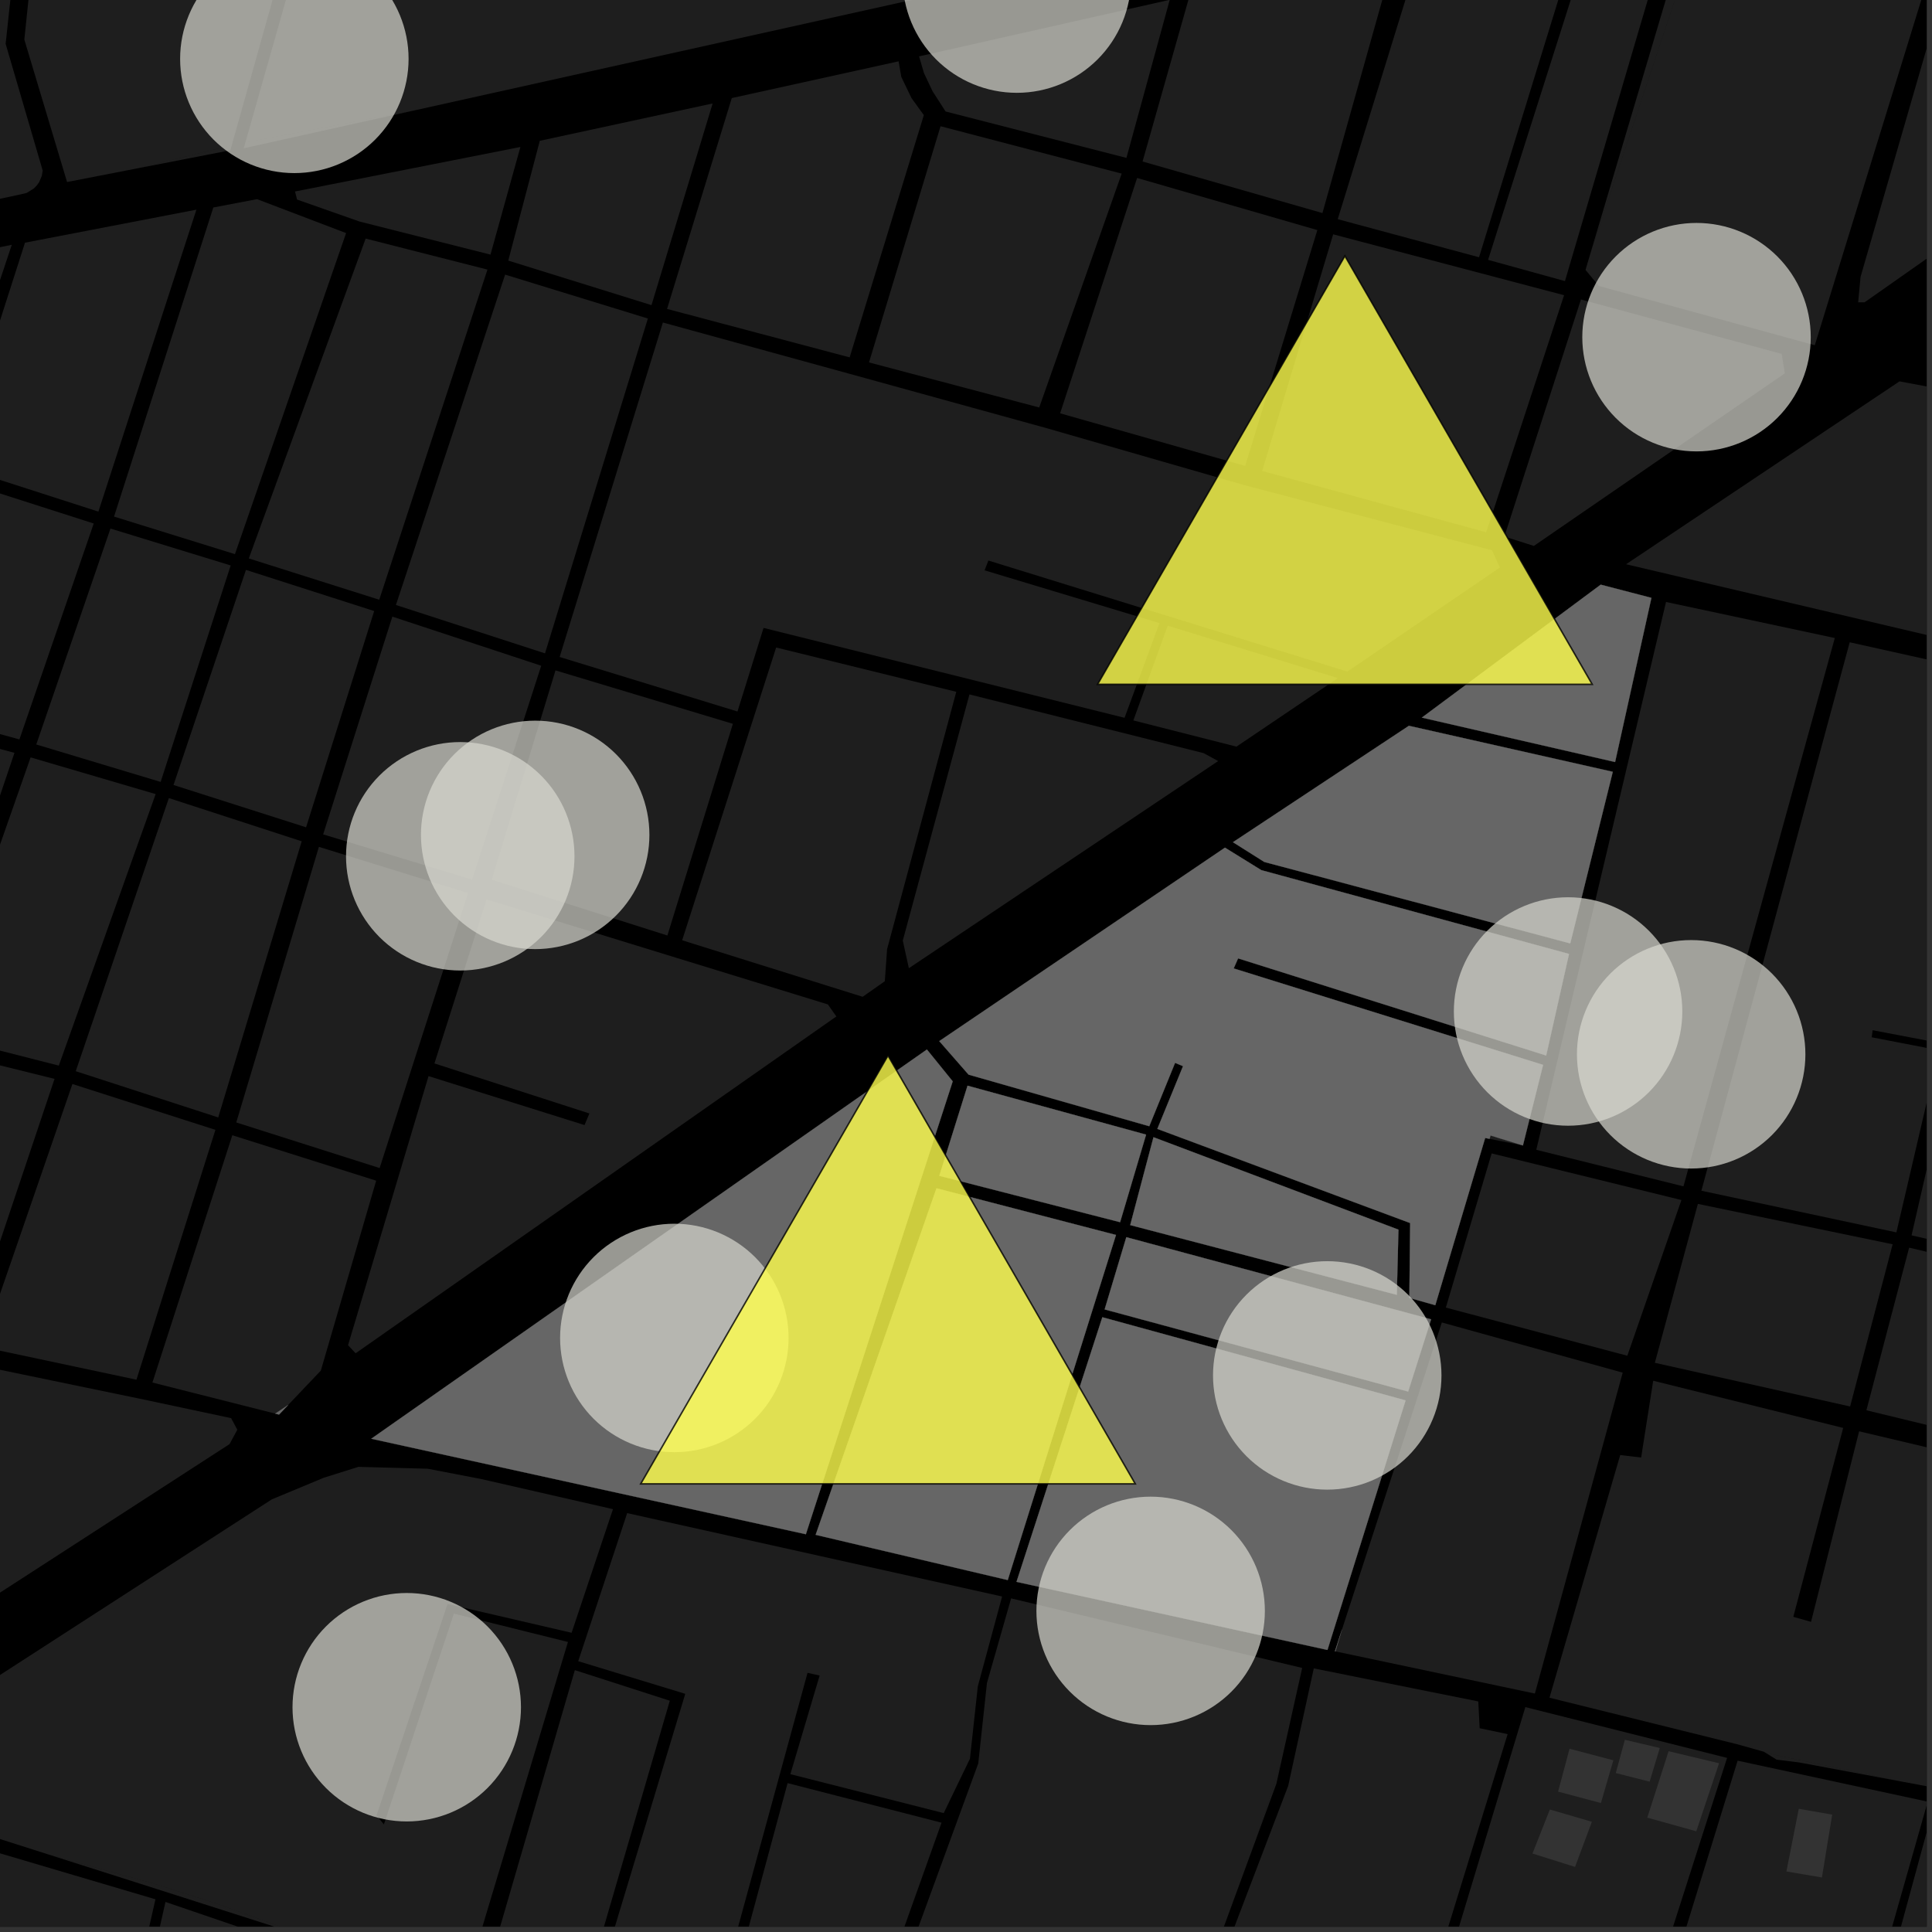 <?xml version="1.0" encoding="UTF-8"?>
<svg xmlns="http://www.w3.org/2000/svg" xmlns:xlink="http://www.w3.org/1999/xlink" width="361pt" height="361pt" viewBox="0 0 361 361" version="1.1">
<rect x="0" y="0" width="361" height="361" fill="#333333" stroke="none"/>
<defs>
<clipPath id="clip1">
  <path d="M 255 318 L 323 318 L 323 360 L 255 360 Z M 255 318 "/>
</clipPath>
<clipPath id="clip2">
  <path d="M 218 311 L 282 311 L 282 360 L 218 360 Z M 218 311 "/>
</clipPath>
<clipPath id="clip3">
  <path d="M 293 328 L 360 328 L 360 360 L 293 360 Z M 293 328 "/>
</clipPath>
<clipPath id="clip4">
  <path d="M 348 336 L 360 336 L 360 360 L 348 360 Z M 348 336 "/>
</clipPath>
<clipPath id="clip5">
  <path d="M 0 339 L 30 339 L 30 360 L 0 360 Z M 0 339 "/>
</clipPath>
<clipPath id="clip6">
  <path d="M 20 355 L 59 355 L 59 360 L 20 360 Z M 20 355 "/>
</clipPath>
<clipPath id="clip7">
  <path d="M 8 346 L 61 346 L 61 360 L 8 360 Z M 8 346 "/>
</clipPath>
<clipPath id="clip8">
  <path d="M 161 298 L 244 298 L 244 360 L 161 360 Z M 161 298 "/>
</clipPath>
<clipPath id="clip9">
  <path d="M 0 274 L 115 274 L 115 360 L 0 360 Z M 0 274 "/>
</clipPath>
<clipPath id="clip10">
  <path d="M 89 282 L 188 282 L 188 360 L 89 360 Z M 89 282 "/>
</clipPath>
<clipPath id="clip11">
  <path d="M 359 42 L 360 42 L 360 74 L 359 74 Z M 359 42 "/>
</clipPath>
<clipPath id="clip12">
  <path d="M 303 71 L 360 71 L 360 124 L 303 124 Z M 303 71 "/>
</clipPath>
<clipPath id="clip13">
  <path d="M 348 233 L 360 233 L 360 275 L 348 275 Z M 348 233 "/>
</clipPath>
<clipPath id="clip14">
  <path d="M 357 196 L 360 196 L 360 241 L 357 241 Z M 357 196 "/>
</clipPath>
<clipPath id="clip15">
  <path d="M 289 257 L 360 257 L 360 347 L 289 347 Z M 289 257 "/>
</clipPath>
<clipPath id="clip16">
  <path d="M 347 0 L 360 0 L 360 57 L 347 57 Z M 347 0 "/>
</clipPath>
<clipPath id="clip17">
  <path d="M 296 0 L 360 0 L 360 65 L 296 65 Z M 296 0 "/>
</clipPath>
<clipPath id="clip18">
  <path d="M 317 120 L 360 120 L 360 231 L 317 231 Z M 317 120 "/>
</clipPath>
</defs>
<g id="surface462">
<path style="fill-rule:nonzero;fill:rgb(0%,0%,0%);fill-opacity:1;stroke-width:0.03;stroke-linecap:square;stroke-linejoin:miter;stroke:rgb(0%,0%,0%);stroke-opacity:1;stroke-miterlimit:10;" d="M 0 178 L 360 178 L 360 -182 L 0 -182 Z M 0 178 " transform="matrix(1,0,0,1,0,182)"/>
<g clip-path="url(#clip1)" clip-rule="nonzero">
<path style=" stroke:none;fill-rule:nonzero;fill:rgb(39.999%,39.999%,39.999%);fill-opacity:0.3;" d="M 285.016 318.977 L 322.711 328.469 L 290.695 428.469 L 255.492 416.762 Z M 285.016 318.977 "/>
</g>
<g clip-path="url(#clip2)" clip-rule="nonzero">
<path style=" stroke:none;fill-rule:nonzero;fill:rgb(39.999%,39.999%,39.999%);fill-opacity:0.3;" d="M 245.484 311.746 L 276.223 317.918 L 276.48 322.926 L 281.707 324.023 L 253.328 416.129 L 218.156 404.363 L 224.438 382.688 L 223.465 378.891 L 240.699 333.699 Z M 245.484 311.746 "/>
</g>
<g clip-path="url(#clip3)" clip-rule="nonzero">
<path style=" stroke:none;fill-rule:nonzero;fill:rgb(39.999%,39.999%,39.999%);fill-opacity:0.3;" d="M 324.68 328.988 L 360.199 336.648 L 346.395 385.164 L 334.059 425.258 L 330.266 424.461 L 329.172 427.09 L 326.168 426.508 L 322.109 438.336 L 293.027 429.051 L 309.824 377.164 Z M 324.68 328.988 "/>
</g>
<path style=" stroke:none;fill-rule:nonzero;fill:rgb(39.999%,39.999%,39.999%);fill-opacity:0.3;" d="M 239.352 329.465 L 238.496 333.293 L 234.777 343.426 Z M 239.352 329.465 "/>
<path style=" stroke:none;fill-rule:nonzero;fill:rgb(39.999%,39.999%,39.999%);fill-opacity:0.3;" d="M 355.105 332.848 L 336.176 329.32 L 332.527 328.867 L 331.969 328.801 L 329.91 327.523 Z M 355.105 332.848 "/>
<path style=" stroke:none;fill-rule:nonzero;fill:rgb(39.999%,39.999%,39.999%);fill-opacity:0.3;" d="M 311.781 327.219 L 321.211 329.473 L 316.957 342.18 L 307.801 339.633 Z M 311.781 327.219 "/>
<path style=" stroke:none;fill-rule:nonzero;fill:rgb(39.999%,39.999%,39.999%);fill-opacity:0.3;" d="M 303.609 325.086 L 310.137 326.613 L 308.242 332.91 L 301.914 331.301 Z M 303.609 325.086 "/>
<path style=" stroke:none;fill-rule:nonzero;fill:rgb(39.999%,39.999%,39.999%);fill-opacity:0.3;" d="M 289.594 338.109 L 297.449 340.406 L 294.301 348.84 L 286.348 346.34 Z M 289.594 338.109 "/>
<path style=" stroke:none;fill-rule:nonzero;fill:rgb(39.999%,39.999%,39.999%);fill-opacity:0.3;" d="M 293.27 326.758 L 301.461 328.914 L 299.133 336.906 L 291.137 334.773 Z M 293.27 326.758 "/>
<path style=" stroke:none;fill-rule:nonzero;fill:rgb(39.999%,39.999%,39.999%);fill-opacity:0.3;" d="M 336.109 337.98 L 342.352 339.066 L 340.43 350.812 L 333.797 349.684 Z M 336.109 337.98 "/>
<g clip-path="url(#clip4)" clip-rule="nonzero">
<path style=" stroke:none;fill-rule:nonzero;fill:rgb(39.999%,39.999%,39.999%);fill-opacity:0.3;" d="M 416.012 349.141 L 402.609 399.973 L 375.691 392.18 L 348.617 384.164 L 361.484 336.93 Z M 416.012 349.141 "/>
</g>
<g clip-path="url(#clip5)" clip-rule="nonzero">
<path style=" stroke:none;fill-rule:nonzero;fill:rgb(39.999%,39.999%,39.999%);fill-opacity:0.3;" d="M 29.047 354.887 L 19.051 398.992 L 10.883 396.891 L 0.875 393.246 L -13.738 387.699 L -25.488 384.367 L -49.633 379.793 L -51.969 376.137 L -56.633 375.336 L -58.531 376.637 L -63.523 377.688 L -88.727 372.234 L -56.211 351.246 L -42.023 351.977 L -32.988 344.613 L -30.547 339.316 L -8.648 346.398 L -7.934 343.953 Z M 29.047 354.887 "/>
</g>
<g clip-path="url(#clip6)" clip-rule="nonzero">
<path style=" stroke:none;fill-rule:nonzero;fill:rgb(39.999%,39.999%,39.999%);fill-opacity:0.3;" d="M 30.918 355.383 L 58.059 364.652 L 41.43 405.48 L 20.984 399.496 Z M 30.918 355.383 "/>
</g>
<g clip-path="url(#clip7)" clip-rule="nonzero">
<path style=" stroke:none;fill-rule:nonzero;fill:rgb(39.999%,39.999%,39.999%);fill-opacity:0.3;" d="M 60.73 363.031 L 59.574 362.656 L 29.316 352.977 L 8.953 346.484 L 28.793 351.973 L 40.531 355.707 L 59.742 362.645 Z M 60.73 363.031 "/>
</g>
<path style=" stroke:none;fill-rule:nonzero;fill:rgb(39.999%,39.999%,39.999%);fill-opacity:0.3;" d="M 218.188 116.906 L 249.996 126.707 L 231.035 139.512 L 211.773 134.613 Z M 218.188 116.906 "/>
<path style=" stroke:none;fill-rule:nonzero;fill:rgb(39.999%,39.999%,39.999%);fill-opacity:0.3;" d="M 43.41 212.125 L 70.289 220.613 L 59.949 256.098 L 53.832 262.535 L 51.43 264.137 L 28.48 258.332 Z M 43.41 212.125 "/>
<path style=" stroke:none;fill-rule:nonzero;fill:rgb(39.999%,39.999%,39.999%);fill-opacity:0.3;" d="M 59.59 158.238 L 87.457 166.867 L 70.934 218.254 L 44.145 209.734 Z M 59.59 158.238 "/>
<path style=" stroke:none;fill-rule:nonzero;fill:rgb(39.999%,39.999%,39.999%);fill-opacity:0.3;" d="M -25.383 133.133 L 2.703 140.668 L -14.832 192.523 L -42.414 183.82 Z M -25.383 133.133 "/>
<path style=" stroke:none;fill-rule:nonzero;fill:rgb(39.999%,39.999%,39.999%);fill-opacity:0.3;" d="M 5.719 141.52 L 29.082 148.379 L 10.988 199.113 L -12.379 193.148 Z M 5.719 141.52 "/>
<path style=" stroke:none;fill-rule:nonzero;fill:rgb(39.999%,39.999%,39.999%);fill-opacity:0.3;" d="M 31.555 149.125 L 56.375 157.199 L 40.777 208.797 L 14.152 200.156 Z M 31.555 149.125 "/>
<path style=" stroke:none;fill-rule:nonzero;fill:rgb(39.999%,39.999%,39.999%);fill-opacity:0.3;" d="M 13.531 202.551 L 40.254 211.117 L 25.496 257.801 L -3.406 251.656 Z M 13.531 202.551 "/>
<path style=" stroke:none;fill-rule:nonzero;fill:rgb(39.999%,39.999%,39.999%);fill-opacity:0.3;" d="M -13.332 195.766 L 10.191 201.59 L -6.379 251 L -30.02 245.734 Z M -13.332 195.766 "/>
<path style=" stroke:none;fill-rule:nonzero;fill:rgb(39.999%,39.999%,39.999%);fill-opacity:0.3;" d="M 297.215 47.211 L 312.461 -4.094 L 314.312 -4.078 Z M 297.215 47.211 "/>
<path style=" stroke:none;fill-rule:nonzero;fill:rgb(39.999%,39.999%,39.999%);fill-opacity:0.3;" d="M 294.727 -3.895 L 309.051 -3.969 L 292.418 52.523 L 278.051 48.555 Z M 294.727 -3.895 "/>
<path style=" stroke:none;fill-rule:nonzero;fill:rgb(39.999%,39.999%,39.999%);fill-opacity:0.3;" d="M 292.387 -3.969 L 276.363 48.07 L 249.957 40.953 L 264.09 -4.82 Z M 292.387 -3.969 "/>
<path style=" stroke:none;fill-rule:nonzero;fill:rgb(39.999%,39.999%,39.999%);fill-opacity:0.3;" d="M 222.059 -0.027 L 239.891 -2.254 L 259.32 -3.703 L 247.102 39.809 L 213.492 30.176 Z M 222.059 -0.027 "/>
<path style=" stroke:none;fill-rule:nonzero;fill:rgb(39.999%,39.999%,39.999%);fill-opacity:0.3;" d="M 218.57 -0.035 L 210.477 29.504 L 176.688 20.832 L 174.25 17.043 L 172.652 13.668 L 171.73 10.531 Z M 218.57 -0.035 "/>
<path style=" stroke:none;fill-rule:nonzero;fill:rgb(39.999%,39.999%,39.999%);fill-opacity:0.3;" d="M 249.105 43.785 L 292.254 55.16 L 277.703 99.461 L 235.844 88 Z M 249.105 43.785 "/>
<path style=" stroke:none;fill-rule:nonzero;fill:rgb(39.999%,39.999%,39.999%);fill-opacity:0.3;" d="M 212.473 33.254 L 246.152 42.992 L 232.672 87.055 L 198.086 77.23 Z M 212.473 33.254 "/>
<path style=" stroke:none;fill-rule:nonzero;fill:rgb(39.999%,39.999%,39.999%);fill-opacity:0.3;" d="M 175.742 23.586 L 209.59 32.441 L 194.18 76.141 L 162.375 67.719 Z M 175.742 23.586 "/>
<path style=" stroke:none;fill-rule:nonzero;fill:rgb(39.999%,39.999%,39.999%);fill-opacity:0.3;" d="M 167.906 11.457 L 168.406 14.359 L 170.309 18.316 L 172.621 21.512 L 158.758 66.777 L 124.641 57.723 L 136.738 18.324 Z M 167.906 11.457 "/>
<path style=" stroke:none;fill-rule:nonzero;fill:rgb(39.999%,39.999%,39.999%);fill-opacity:0.3;" d="M 94.969 48.691 L 100.863 26.309 L 133.16 19.332 L 121.734 57.016 Z M 94.969 48.691 "/>
<path style=" stroke:none;fill-rule:nonzero;fill:rgb(39.999%,39.999%,39.999%);fill-opacity:0.3;" d="M 97.238 27.465 L 91.648 47.574 L 67.191 41.398 L 55.508 37.289 L 55.125 35.781 Z M 97.238 27.465 "/>
<path style=" stroke:none;fill-rule:nonzero;fill:rgb(39.999%,39.999%,39.999%);fill-opacity:0.3;" d="M 181.148 129.754 L 224.914 140.727 L 227.617 142.207 L 169.824 180.914 L 168.688 175.754 Z M 181.148 129.754 "/>
<path style=" stroke:none;fill-rule:nonzero;fill:rgb(39.999%,39.999%,39.999%);fill-opacity:0.3;" d="M 145.027 120.988 L 178.684 129.266 L 165.758 177.34 L 165.328 183.348 L 161.191 186.254 L 127.461 175.691 Z M 145.027 120.988 "/>
<path style=" stroke:none;fill-rule:nonzero;fill:rgb(39.999%,39.999%,39.999%);fill-opacity:0.3;" d="M 103.797 125.266 L 136.945 135.25 L 124.703 174.801 L 91.883 164.371 Z M 103.797 125.266 "/>
<path style=" stroke:none;fill-rule:nonzero;fill:rgb(39.999%,39.999%,39.999%);fill-opacity:0.3;" d="M 20.641 98.762 L 43.105 105.656 L 30.016 146.105 L 6.777 139.109 Z M 20.641 98.762 "/>
<path style=" stroke:none;fill-rule:nonzero;fill:rgb(39.999%,39.999%,39.999%);fill-opacity:0.3;" d="M 68.324 44.578 L 91.082 50.375 L 70.863 112.062 L 46.488 104.344 Z M 68.324 44.578 "/>
<path style=" stroke:none;fill-rule:nonzero;fill:rgb(39.999%,39.999%,39.999%);fill-opacity:0.3;" d="M 73.312 115.219 L 101.129 124.395 L 88.215 164.359 L 60.383 155.906 Z M 73.312 115.219 "/>
<path style=" stroke:none;fill-rule:nonzero;fill:rgb(39.999%,39.999%,39.999%);fill-opacity:0.3;" d="M 45.957 106.488 L 69.918 114.176 L 57.191 154.586 L 32.422 146.68 Z M 45.957 106.488 "/>
<path style=" stroke:none;fill-rule:nonzero;fill:rgb(39.999%,39.999%,39.999%);fill-opacity:0.3;" d="M 94.383 51.316 L 121.059 59.516 L 101.836 122.082 L 73.98 113.043 Z M 94.383 51.316 "/>
<path style=" stroke:none;fill-rule:nonzero;fill:rgb(39.999%,39.999%,39.999%);fill-opacity:0.3;" d="M 39.859 38.77 L 48.027 37.211 L 64.668 43.551 L 43.902 103.543 L 21.309 96.527 Z M 39.859 38.77 "/>
<path style=" stroke:none;fill-rule:nonzero;fill:rgb(39.999%,39.999%,39.999%);fill-opacity:0.3;" d="M -9.535 89.152 L 17.516 97.82 L 3.629 138.164 L -24.137 130.535 Z M -9.535 89.152 "/>
<path style=" stroke:none;fill-rule:nonzero;fill:rgb(39.999%,39.999%,39.999%);fill-opacity:0.3;" d="M 36.699 39.176 L 18.387 95.598 L -8.648 86.891 L 4.668 45.348 Z M 36.699 39.176 "/>
<path style=" stroke:none;fill-rule:nonzero;fill:rgb(39.999%,39.999%,39.999%);fill-opacity:0.3;" d="M 90.918 168.062 L 154.684 187.676 L 156.277 189.926 L 66.445 252.867 L 65.035 251.348 L 80.074 201.074 L 109.219 210.223 L 109.676 209.137 L 110.133 208.055 L 81.176 198.707 Z M 90.918 168.062 "/>
<path style=" stroke:none;fill-rule:nonzero;fill:rgb(39.999%,39.999%,39.999%);fill-opacity:0.3;" d="M 278.805 102.828 L 280.254 106.043 L 251.762 125.488 L 217.285 114.824 L 184.68 104.738 L 184.328 105.652 L 183.973 106.57 L 216.652 116.422 L 210.125 134.125 L 142.672 117.328 L 137.801 132.945 L 104.57 122.758 L 123.863 60.262 L 159.68 70.105 L 195.559 80.004 L 232.461 90.633 Z M 278.805 102.828 "/>
<path style=" stroke:none;fill-rule:nonzero;fill:rgb(39.999%,39.999%,39.999%);fill-opacity:0.3;" d="M 77.801 20.547 L 45.539 27.707 L 45.852 26.617 Z M 77.801 20.547 "/>
<path style=" stroke:none;fill-rule:nonzero;fill:rgb(39.999%,39.999%,39.999%);fill-opacity:0.3;" d="M 43.312 27.121 L 43.043 28.082 L 25.93 31.406 Z M 43.312 27.121 "/>
<path style=" stroke:none;fill-rule:nonzero;fill:rgb(39.999%,39.999%,39.999%);fill-opacity:0.3;" d="M 215.531 212.492 L 261.305 229.762 L 260.996 241.938 L 211.184 228.914 Z M 215.531 212.492 "/>
<path style=" stroke:none;fill-rule:nonzero;fill:rgb(39.999%,39.999%,39.999%);fill-opacity:0.3;" d="M 180.789 202.867 L 214.152 212.008 L 209.293 228.371 L 175.516 219.699 Z M 180.789 202.867 "/>
<path style=" stroke:none;fill-rule:nonzero;fill:rgb(39.999%,39.999%,39.999%);fill-opacity:0.3;" d="M 53.832 262.535 L 52.141 264.316 L 51.43 264.137 Z M 53.832 262.535 "/>
<path style=" stroke:none;fill-rule:nonzero;fill:rgb(39.999%,39.999%,39.999%);fill-opacity:0.3;" d="M 211.348 254.891 L 240.184 261.27 L 238.719 265.883 L 210.02 259.488 Z M 211.348 254.891 "/>
<path style=" stroke:none;fill-rule:nonzero;fill:rgb(39.999%,39.999%,39.999%);fill-opacity:0.3;" d="M 209.152 262.465 L 237.992 268.844 L 236.527 273.457 L 207.824 267.062 Z M 209.152 262.465 "/>
<path style=" stroke:none;fill-rule:nonzero;fill:rgb(39.999%,39.999%,39.999%);fill-opacity:0.3;" d="M 206.66 269.945 L 235.496 276.324 L 234.035 280.938 L 205.332 274.543 Z M 206.66 269.945 "/>
<path style=" stroke:none;fill-rule:nonzero;fill:rgb(39.999%,39.999%,39.999%);fill-opacity:0.3;" d="M 204.32 277.23 L 233.156 283.609 L 231.695 288.223 L 202.992 281.828 Z M 204.32 277.23 "/>
<path style=" stroke:none;fill-rule:nonzero;fill:rgb(39.999%,39.999%,39.999%);fill-opacity:0.3;" d="M 202.398 284.363 L 231.234 290.742 L 229.773 295.355 L 201.07 288.961 Z M 202.398 284.363 "/>
<path style=" stroke:none;fill-rule:nonzero;fill:rgb(39.999%,39.999%,39.999%);fill-opacity:0.3;" d="M 200.301 291.664 L 229.141 298.043 L 227.676 302.656 L 198.973 296.262 Z M 200.301 291.664 "/>
<path style=" stroke:none;fill-rule:nonzero;fill:rgb(39.999%,39.999%,39.999%);fill-opacity:0.3;" d="M 299.098 109.246 L 308.57 111.711 L 301.785 142.387 L 265.676 134.086 Z M 299.098 109.246 "/>
<path style=" stroke:none;fill-rule:nonzero;fill:rgb(39.999%,39.999%,39.999%);fill-opacity:0.3;" d="M 230.383 157.367 L 263.254 135.617 L 301.352 144.215 L 293.402 176.273 L 236.238 161.059 Z M 230.383 157.367 "/>
<path style=" stroke:none;fill-rule:nonzero;fill:rgb(39.999%,39.999%,39.999%);fill-opacity:0.3;" d="M 249.535 308.57 L 249.434 308.551 L 250.754 304.48 Z M 249.535 308.57 "/>
<path style=" stroke:none;fill-rule:nonzero;fill:rgb(39.999%,39.999%,39.999%);fill-opacity:0.3;" d="M 210.457 231.172 L 267.406 246.516 L 263.117 260.012 L 206.406 244.668 Z M 210.457 231.172 "/>
<path style=" stroke:none;fill-rule:nonzero;fill:rgb(39.999%,39.999%,39.999%);fill-opacity:0.3;" d="M 205.977 246.129 L 262.633 261.668 L 248.039 308.297 L 189.938 295.574 Z M 205.977 246.129 "/>
<path style=" stroke:none;fill-rule:nonzero;fill:rgb(39.999%,39.999%,39.999%);fill-opacity:0.3;" d="M 152.406 286.785 L 174.988 222.035 L 208.527 230.754 L 188.301 295.238 Z M 152.406 286.785 "/>
<path style=" stroke:none;fill-rule:nonzero;fill:rgb(39.999%,39.999%,39.999%);fill-opacity:0.3;" d="M 150.578 286.676 L 69.371 268.832 L 173.195 196.102 L 178.016 202.055 Z M 150.578 286.676 "/>
<path style=" stroke:none;fill-rule:nonzero;fill:rgb(39.999%,39.999%,39.999%);fill-opacity:0.3;" d="M 175.504 194.535 L 228.887 158.387 L 235.684 162.59 L 293.172 178.246 L 288.906 197.223 L 231.34 179.074 L 230.93 180.016 L 230.516 180.953 L 288.328 198.977 L 284.559 214.031 L 284.523 214.023 L 278.512 212.172 L 278.328 212.797 L 277.508 212.633 L 268.188 243.879 L 263.344 242.512 L 263.492 228.531 L 216.254 210.938 L 221.051 199.219 L 219.566 198.594 L 214.742 210.438 L 180.984 200.801 Z M 175.504 194.535 "/>
<path style=" stroke:none;fill-rule:nonzero;fill:rgb(39.999%,39.999%,39.999%);fill-opacity:0.3;" d="M -90.945 138.695 L -77.359 60.359 L -41.473 54.586 L 2.203 45.738 L -11.578 87.035 L -27.086 130.379 L -49.219 133.848 L -73.773 136.895 Z M -90.945 138.695 "/>
<g clip-path="url(#clip8)" clip-rule="nonzero">
<path style=" stroke:none;fill-rule:nonzero;fill:rgb(39.999%,39.999%,39.999%);fill-opacity:0.3;" d="M 188.93 298.66 L 243.316 311.66 L 239.352 329.465 L 234.777 343.426 L 212.852 403.109 L 161.699 388.422 L 161.488 387.738 L 182.789 329.504 L 184.414 314.48 Z M 188.93 298.66 "/>
</g>
<path style=" stroke:none;fill-rule:nonzero;fill:rgb(39.999%,39.999%,39.999%);fill-opacity:0.3;" d="M 42.91 269.801 L 42.883 269.844 L 41.152 270.965 Z M 42.91 269.801 "/>
<g clip-path="url(#clip9)" clip-rule="nonzero">
<path style=" stroke:none;fill-rule:nonzero;fill:rgb(39.999%,39.999%,39.999%);fill-opacity:0.3;" d="M 114.535 281.992 L 106.805 305.09 L 83.629 299.711 L 70.359 339.223 L 71.043 340.059 L 71.73 340.895 L 84.809 301.508 L 106.121 306.805 L 86.723 371.383 L 60.73 363.031 L 59.742 362.645 L 40.531 355.707 L 28.793 351.973 L 8.953 346.484 L -27.84 334.758 L -28.25 332.5 L -26.535 330.125 L 50.777 280.168 L 60.504 276.117 L 66.973 274.086 L 79.934 274.438 L 89.875 276.352 Z M 114.535 281.992 "/>
</g>
<g clip-path="url(#clip10)" clip-rule="nonzero">
<path style=" stroke:none;fill-rule:nonzero;fill:rgb(39.999%,39.999%,39.999%);fill-opacity:0.3;" d="M 117.188 282.73 L 187.246 298.312 L 182.707 315.098 L 181.238 328.621 L 176.336 338.785 L 147.684 331.508 L 153.152 313.078 L 152.023 312.828 L 150.891 312.574 L 136.988 363.445 L 137.934 363.641 L 138.883 363.836 L 147.164 333.18 L 175.93 340.574 L 159.176 387.527 L 148.91 385.816 L 131.773 382.387 L 96.617 374.141 L 89.879 372.273 L 107.41 312.07 L 125.156 317.785 L 112.555 361.016 L 113.488 361.297 L 114.422 361.582 L 128.043 316.496 L 108.043 310.398 Z M 117.188 282.73 "/>
</g>
<g clip-path="url(#clip11)" clip-rule="nonzero">
<path style=" stroke:none;fill-rule:nonzero;fill:rgb(39.999%,39.999%,39.999%);fill-opacity:0.3;" d="M 397.395 42.387 L 389.215 73.875 L 359.965 68.055 Z M 397.395 42.387 "/>
</g>
<g clip-path="url(#clip12)" clip-rule="nonzero">
<path style=" stroke:none;fill-rule:nonzero;fill:rgb(39.999%,39.999%,39.999%);fill-opacity:0.3;" d="M 354.93 71.258 L 390.746 77.988 L 380.031 123.355 L 303.836 105.43 Z M 354.93 71.258 "/>
</g>
<path style=" stroke:none;fill-rule:nonzero;fill:rgb(39.999%,39.999%,39.999%);fill-opacity:0.3;" d="M 353.645 232.496 L 345.699 262.805 L 309.215 254.645 L 317.254 224.953 Z M 353.645 232.496 "/>
<g clip-path="url(#clip13)" clip-rule="nonzero">
<path style=" stroke:none;fill-rule:nonzero;fill:rgb(39.999%,39.999%,39.999%);fill-opacity:0.3;" d="M 356.727 233.129 L 400.371 243.375 L 392.793 274.191 L 348.742 263.516 Z M 356.727 233.129 "/>
</g>
<g clip-path="url(#clip14)" clip-rule="nonzero">
<path style=" stroke:none;fill-rule:nonzero;fill:rgb(39.999%,39.999%,39.999%);fill-opacity:0.3;" d="M 364.969 196.855 L 409.723 208.293 L 400.91 240.77 L 357.18 230.832 Z M 364.969 196.855 "/>
</g>
<path style=" stroke:none;fill-rule:nonzero;fill:rgb(39.999%,39.999%,39.999%);fill-opacity:0.3;" d="M 311.301 112.48 L 342.84 119.215 L 314.559 221.676 L 287.059 214.844 Z M 311.301 112.48 "/>
<path style=" stroke:none;fill-rule:nonzero;fill:rgb(39.999%,39.999%,39.999%);fill-opacity:0.3;" d="M 278.723 215.52 L 314.18 224.23 L 304.07 253.324 L 270.16 244.328 Z M 278.723 215.52 "/>
<g clip-path="url(#clip15)" clip-rule="nonzero">
<path style=" stroke:none;fill-rule:nonzero;fill:rgb(39.999%,39.999%,39.999%);fill-opacity:0.3;" d="M 308.906 257.996 L 344.406 266.812 L 335.086 302.109 L 338.398 303.047 L 347.379 267.445 L 440.238 289.391 L 431.211 328.441 L 428.773 335.148 L 423.891 343.863 L 418.738 346.852 L 362.059 334.145 L 355.105 332.848 L 329.91 327.523 L 329.57 327.312 L 324.551 325.906 L 289.523 317.223 L 302.742 271.879 L 306.652 272.344 Z M 308.906 257.996 "/>
</g>
<path style=" stroke:none;fill-rule:nonzero;fill:rgb(39.999%,39.999%,39.999%);fill-opacity:0.3;" d="M 269.41 247.105 L 303.207 256.484 L 286.797 316.445 L 249.535 308.57 L 250.754 304.48 Z M 269.41 247.105 "/>
<g clip-path="url(#clip16)" clip-rule="nonzero">
<path style=" stroke:none;fill-rule:nonzero;fill:rgb(39.999%,39.999%,39.999%);fill-opacity:0.3;" d="M 363.742 -3.887 L 385.27 -3.445 L 373.73 38.695 L 348.402 56.488 L 347.203 56.488 L 347.652 51.723 Z M 363.742 -3.887 "/>
</g>
<g clip-path="url(#clip17)" clip-rule="nonzero">
<path style=" stroke:none;fill-rule:nonzero;fill:rgb(39.999%,39.999%,39.999%);fill-opacity:0.3;" d="M 360.148 -3.738 L 339.098 64.512 L 298.75 53.43 L 296.258 50.43 L 297.215 47.211 L 314.312 -4.078 Z M 360.148 -3.738 "/>
</g>
<path style=" stroke:none;fill-rule:nonzero;fill:rgb(39.999%,39.999%,39.999%);fill-opacity:0.3;" d="M 295.402 55.957 L 332.91 66.125 L 333.5 69.762 L 286.605 102.008 L 281.098 100.25 Z M 295.402 55.957 "/>
<path style=" stroke:none;fill-rule:nonzero;fill:rgb(39.999%,39.999%,39.999%);fill-opacity:0.3;" d="M 284.523 214.023 L 278.328 212.797 L 278.512 212.172 Z M 284.523 214.023 "/>
<g clip-path="url(#clip18)" clip-rule="nonzero">
<path style=" stroke:none;fill-rule:nonzero;fill:rgb(39.999%,39.999%,39.999%);fill-opacity:0.3;" d="M 362.465 194.891 L 349.91 192.5 L 349.738 193.82 L 362.281 196.242 L 354.348 230.277 L 317.91 222.492 L 345.625 120.012 L 379.23 127.484 Z M 362.465 194.891 "/>
</g>
<path style=" stroke:none;fill-rule:nonzero;fill:rgb(39.999%,39.999%,39.999%);fill-opacity:0.3;" d="M -38.551 322.25 L -39.031 322.48 L -42.406 321.652 L -45.699 320.672 L -48.641 320.602 L -51.457 320.797 L -54.66 322.039 L -57.484 323.523 L -60.023 324.98 L -88.402 328.07 L -98.125 325.898 L -119.664 322.613 L -112.195 280.062 L -113.297 279.973 L -114.402 279.887 L -121.895 322.238 L -149.926 318.801 L -192.352 310.301 L -179.77 282.152 L -174.984 247.844 L -162.504 249.16 L -133.18 259.277 L -132.711 257.934 L -132.34 256.875 L -139.305 254.195 L -130.297 224.445 L -84.383 236.277 L -63.711 241.285 L -32.332 248.691 L -5.418 254.824 L 27.027 261.543 L 43.184 264.984 L 44.34 267.152 L 42.91 269.801 L 41.152 270.965 L -32.086 318.352 Z M -38.551 322.25 "/>
<path style=" stroke:none;fill-rule:nonzero;fill:rgb(39.999%,39.999%,39.999%);fill-opacity:0.3;" d="M 85.914 -113.609 L 98.312 -109.723 L 108.191 -104.984 L 103.613 -81.453 L 106.488 -80.977 L 110.848 -104.281 L 132.188 -98.816 L 149.324 -95.926 L 165.68 -95.809 L 187.535 -93.309 L 178.68 -62.68 L 135.391 -70.902 L 135.266 -69.938 L 135.145 -68.973 L 178.109 -60.637 L 177.211 -42.75 L 179.262 -22.809 L 162.668 -21.672 L 162.738 -20.805 L 162.809 -19.934 L 179.375 -21.352 L 181.832 -2.551 L 77.801 20.547 L 45.852 26.617 L 77.824 -85.82 Z M 85.914 -113.609 "/>
<path style=" stroke:none;fill-rule:nonzero;fill:rgb(39.999%,39.999%,39.999%);fill-opacity:0.3;" d="M 1.055 8.195 L 7.977 31.863 L 7.816 32.859 L 7.312 34.039 L 6.863 34.668 L 6.312 35.223 L 4.98 36.055 L 3.172 36.469 L -11.477 39.578 L -18.695 40.891 L -22.715 41.961 L -38.25 45.258 L -25.801 -41.262 L -10.59 -136.969 L 19.867 -129.496 L 13.207 -92.949 L 14.457 -92.887 L 15.707 -92.828 L 22.734 -128.68 L 54.793 -120.945 L 46.367 -90.156 L 49.238 -89.469 L 52.105 -88.777 L 60.488 -119.898 L 83.043 -114.328 L 43.312 27.121 L 25.93 31.406 L 12.531 34.012 L 4.547 7.395 L 13.559 -79.41 L 10.449 -79.574 Z M 1.055 8.195 "/>
<path style="fill-rule:nonzero;fill:rgb(39.999%,39.999%,39.999%);fill-opacity:1;stroke-width:0.03;stroke-linecap:square;stroke-linejoin:miter;stroke:rgb(39.999%,39.999%,39.999%);stroke-opacity:1;stroke-miterlimit:3.239;" d="M 289.531 225.492 L 335.305 242.762 L 334.996 254.938 L 285.184 241.914 Z M 289.531 225.492 " transform="matrix(1,0,0,1,-74,-13)"/>
<path style="fill-rule:nonzero;fill:rgb(39.999%,39.999%,39.999%);fill-opacity:1;stroke-width:0.03;stroke-linecap:square;stroke-linejoin:miter;stroke:rgb(39.999%,39.999%,39.999%);stroke-opacity:1;stroke-miterlimit:3.239;" d="M 254.789 215.867 L 288.152 225.008 L 283.293 241.371 L 249.516 232.699 Z M 254.789 215.867 " transform="matrix(1,0,0,1,-74,-13)"/>
<path style="fill-rule:nonzero;fill:rgb(39.999%,39.999%,39.999%);fill-opacity:1;stroke-width:0.03;stroke-linecap:square;stroke-linejoin:miter;stroke:rgb(39.999%,39.999%,39.999%);stroke-opacity:1;stroke-miterlimit:3.239;" d="M 127.832 275.535 L 126.141 277.316 L 125.43 277.137 Z M 127.832 275.535 " transform="matrix(1,0,0,1,-74,-13)"/>
<path style="fill-rule:nonzero;fill:rgb(39.999%,39.999%,39.999%);fill-opacity:1;stroke-width:0.03;stroke-linecap:square;stroke-linejoin:miter;stroke:rgb(39.999%,39.999%,39.999%);stroke-opacity:1;stroke-miterlimit:3.239;" d="M 285.348 267.891 L 314.184 274.27 L 312.719 278.883 L 284.02 272.488 Z M 285.348 267.891 " transform="matrix(1,0,0,1,-74,-13)"/>
<path style="fill-rule:nonzero;fill:rgb(39.999%,39.999%,39.999%);fill-opacity:1;stroke-width:0.03;stroke-linecap:square;stroke-linejoin:miter;stroke:rgb(39.999%,39.999%,39.999%);stroke-opacity:1;stroke-miterlimit:3.239;" d="M 283.152 275.465 L 311.992 281.844 L 310.527 286.457 L 281.824 280.062 Z M 283.152 275.465 " transform="matrix(1,0,0,1,-74,-13)"/>
<path style="fill-rule:nonzero;fill:rgb(39.999%,39.999%,39.999%);fill-opacity:1;stroke-width:0.03;stroke-linecap:square;stroke-linejoin:miter;stroke:rgb(39.999%,39.999%,39.999%);stroke-opacity:1;stroke-miterlimit:3.239;" d="M 280.66 282.945 L 309.496 289.324 L 308.035 293.938 L 279.332 287.543 Z M 280.66 282.945 " transform="matrix(1,0,0,1,-74,-13)"/>
<path style="fill-rule:nonzero;fill:rgb(39.999%,39.999%,39.999%);fill-opacity:1;stroke-width:0.03;stroke-linecap:square;stroke-linejoin:miter;stroke:rgb(39.999%,39.999%,39.999%);stroke-opacity:1;stroke-miterlimit:3.239;" d="M 278.32 290.23 L 307.156 296.609 L 305.695 301.223 L 276.992 294.828 Z M 278.32 290.23 " transform="matrix(1,0,0,1,-74,-13)"/>
<path style="fill-rule:nonzero;fill:rgb(39.999%,39.999%,39.999%);fill-opacity:1;stroke-width:0.03;stroke-linecap:square;stroke-linejoin:miter;stroke:rgb(39.999%,39.999%,39.999%);stroke-opacity:1;stroke-miterlimit:3.239;" d="M 276.398 297.363 L 305.234 303.742 L 303.773 308.355 L 275.07 301.961 Z M 276.398 297.363 " transform="matrix(1,0,0,1,-74,-13)"/>
<path style="fill-rule:nonzero;fill:rgb(39.999%,39.999%,39.999%);fill-opacity:1;stroke-width:0.03;stroke-linecap:square;stroke-linejoin:miter;stroke:rgb(39.999%,39.999%,39.999%);stroke-opacity:1;stroke-miterlimit:3.239;" d="M 274.301 304.664 L 303.141 311.043 L 301.676 315.656 L 272.973 309.262 Z M 274.301 304.664 " transform="matrix(1,0,0,1,-74,-13)"/>
<path style="fill-rule:nonzero;fill:rgb(39.999%,39.999%,39.999%);fill-opacity:1;stroke-width:0.03;stroke-linecap:square;stroke-linejoin:miter;stroke:rgb(39.999%,39.999%,39.999%);stroke-opacity:1;stroke-miterlimit:3.239;" d="M 373.098 122.246 L 382.57 124.711 L 375.785 155.387 L 339.676 147.086 Z M 373.098 122.246 " transform="matrix(1,0,0,1,-74,-13)"/>
<path style="fill-rule:nonzero;fill:rgb(39.999%,39.999%,39.999%);fill-opacity:1;stroke-width:0.03;stroke-linecap:square;stroke-linejoin:miter;stroke:rgb(39.999%,39.999%,39.999%);stroke-opacity:1;stroke-miterlimit:3.239;" d="M 304.383 170.367 L 337.254 148.617 L 375.352 157.215 L 367.402 189.273 L 310.238 174.059 Z M 304.383 170.367 " transform="matrix(1,0,0,1,-74,-13)"/>
<path style="fill-rule:nonzero;fill:rgb(39.999%,39.999%,39.999%);fill-opacity:1;stroke-width:0.03;stroke-linecap:square;stroke-linejoin:miter;stroke:rgb(39.999%,39.999%,39.999%);stroke-opacity:1;stroke-miterlimit:3.239;" d="M 323.535 321.57 L 323.434 321.551 L 324.754 317.48 Z M 323.535 321.57 " transform="matrix(1,0,0,1,-74,-13)"/>
<path style="fill-rule:nonzero;fill:rgb(39.999%,39.999%,39.999%);fill-opacity:1;stroke-width:0.03;stroke-linecap:square;stroke-linejoin:miter;stroke:rgb(39.999%,39.999%,39.999%);stroke-opacity:1;stroke-miterlimit:3.239;" d="M 284.457 244.172 L 341.406 259.516 L 337.117 273.012 L 280.406 257.668 Z M 284.457 244.172 " transform="matrix(1,0,0,1,-74,-13)"/>
<path style="fill-rule:nonzero;fill:rgb(39.999%,39.999%,39.999%);fill-opacity:1;stroke-width:0.03;stroke-linecap:square;stroke-linejoin:miter;stroke:rgb(39.999%,39.999%,39.999%);stroke-opacity:1;stroke-miterlimit:3.239;" d="M 279.977 259.129 L 336.633 274.668 L 322.039 321.297 L 263.938 308.574 Z M 279.977 259.129 " transform="matrix(1,0,0,1,-74,-13)"/>
<path style="fill-rule:nonzero;fill:rgb(39.999%,39.999%,39.999%);fill-opacity:1;stroke-width:0.03;stroke-linecap:square;stroke-linejoin:miter;stroke:rgb(39.999%,39.999%,39.999%);stroke-opacity:1;stroke-miterlimit:3.239;" d="M 226.406 299.785 L 248.988 235.035 L 282.527 243.754 L 262.301 308.238 Z M 226.406 299.785 " transform="matrix(1,0,0,1,-74,-13)"/>
<path style="fill-rule:nonzero;fill:rgb(39.999%,39.999%,39.999%);fill-opacity:1;stroke-width:0.03;stroke-linecap:square;stroke-linejoin:miter;stroke:rgb(39.999%,39.999%,39.999%);stroke-opacity:1;stroke-miterlimit:3.239;" d="M 224.578 299.676 L 143.371 281.832 L 247.195 209.102 L 252.016 215.055 Z M 224.578 299.676 " transform="matrix(1,0,0,1,-74,-13)"/>
<path style="fill-rule:nonzero;fill:rgb(39.999%,39.999%,39.999%);fill-opacity:1;stroke-width:0.03;stroke-linecap:square;stroke-linejoin:miter;stroke:rgb(39.999%,39.999%,39.999%);stroke-opacity:1;stroke-miterlimit:3.239;" d="M 249.504 207.535 L 302.887 171.387 L 309.684 175.59 L 367.172 191.246 L 362.906 210.223 L 305.34 192.074 L 304.93 193.016 L 304.516 193.953 L 362.328 211.977 L 358.559 227.031 L 358.523 227.023 L 352.512 225.172 L 352.328 225.797 L 351.508 225.633 L 342.188 256.879 L 337.344 255.512 L 337.492 241.531 L 290.254 223.938 L 295.051 212.219 L 293.566 211.594 L 288.742 223.438 L 254.984 213.801 Z M 249.504 207.535 " transform="matrix(1,0,0,1,-74,-13)"/>
<path style=" stroke:none;fill-rule:evenodd;fill:rgb(85.097%,85.097%,81.96%);fill-opacity:0.7;" d="M 236.344 301 C 236.344 295.34 234.094 289.91 230.094 285.906 C 226.09 281.906 220.66 279.656 215 279.656 C 209.34 279.656 203.91 281.906 199.906 285.906 C 195.906 289.91 193.656 295.34 193.656 301 C 193.656 306.66 195.906 312.09 199.906 316.094 C 203.91 320.094 209.34 322.344 215 322.344 C 220.66 322.344 226.09 320.094 230.094 316.094 C 234.094 312.09 236.344 306.66 236.344 301 Z M 236.344 301 "/>
<path style=" stroke:none;fill-rule:evenodd;fill:rgb(85.097%,85.097%,81.96%);fill-opacity:0.7;" d="M 269.344 257 C 269.344 251.34 267.094 245.91 263.094 241.906 C 259.09 237.906 253.66 235.656 248 235.656 C 242.34 235.656 236.91 237.906 232.906 241.906 C 228.906 245.91 226.656 251.34 226.656 257 C 226.656 262.66 228.906 268.09 232.906 272.094 C 236.91 276.094 242.34 278.344 248 278.344 C 253.66 278.344 259.09 276.094 263.094 272.094 C 267.094 268.09 269.344 262.66 269.344 257 Z M 269.344 257 "/>
<path style=" stroke:none;fill-rule:evenodd;fill:rgb(85.097%,85.097%,81.96%);fill-opacity:0.7;" d="M 147.344 250 C 147.344 244.34 145.094 238.91 141.094 234.906 C 137.09 230.906 131.66 228.656 126 228.656 C 120.34 228.656 114.91 230.906 110.906 234.906 C 106.906 238.91 104.656 244.34 104.656 250 C 104.656 255.66 106.906 261.09 110.906 265.094 C 114.91 269.094 120.34 271.344 126 271.344 C 131.66 271.344 137.09 269.094 141.094 265.094 C 145.094 261.09 147.344 255.66 147.344 250 Z M 147.344 250 "/>
<path style=" stroke:none;fill-rule:evenodd;fill:rgb(85.097%,85.097%,81.96%);fill-opacity:0.7;" d="M 337.344 197 C 337.344 191.34 335.094 185.91 331.094 181.906 C 327.09 177.906 321.66 175.656 316 175.656 C 310.34 175.656 304.91 177.906 300.906 181.906 C 296.906 185.91 294.656 191.34 294.656 197 C 294.656 202.66 296.906 208.09 300.906 212.094 C 304.91 216.094 310.34 218.344 316 218.344 C 321.66 218.344 327.09 216.094 331.094 212.094 C 335.094 208.09 337.344 202.66 337.344 197 Z M 337.344 197 "/>
<path style=" stroke:none;fill-rule:evenodd;fill:rgb(85.097%,85.097%,81.96%);fill-opacity:0.7;" d="M 107.344 160 C 107.344 154.34 105.094 148.91 101.094 144.906 C 97.09 140.906 91.66 138.656 86 138.656 C 80.34 138.656 74.91 140.906 70.906 144.906 C 66.906 148.91 64.656 154.34 64.656 160 C 64.656 165.66 66.906 171.09 70.906 175.094 C 74.91 179.094 80.34 181.344 86 181.344 C 91.66 181.344 97.09 179.094 101.094 175.094 C 105.094 171.09 107.344 165.66 107.344 160 Z M 107.344 160 "/>
<path style=" stroke:none;fill-rule:evenodd;fill:rgb(85.097%,85.097%,81.96%);fill-opacity:0.7;" d="M 338.344 63 C 338.344 57.34 336.094 51.91 332.094 47.906 C 328.09 43.906 322.66 41.656 317 41.656 C 311.34 41.656 305.91 43.906 301.906 47.906 C 297.906 51.91 295.656 57.34 295.656 63 C 295.656 68.66 297.906 74.09 301.906 78.094 C 305.91 82.094 311.34 84.344 317 84.344 C 322.66 84.344 328.09 82.094 332.094 78.094 C 336.094 74.09 338.344 68.66 338.344 63 Z M 338.344 63 "/>
<path style=" stroke:none;fill-rule:evenodd;fill:rgb(85.097%,85.097%,81.96%);fill-opacity:0.7;" d="M 76.344 11 C 76.344 5.34 74.094 -0.09 70.094 -4.094 C 66.09 -8.094 60.66 -10.344 55 -10.344 C 49.34 -10.344 43.91 -8.094 39.906 -4.094 C 35.906 -0.09 33.656 5.34 33.656 11 C 33.656 16.66 35.906 22.09 39.906 26.094 C 43.91 30.094 49.34 32.344 55 32.344 C 60.66 32.344 66.09 30.094 70.094 26.094 C 74.094 22.09 76.344 16.66 76.344 11 Z M 76.344 11 "/>
<path style=" stroke:none;fill-rule:evenodd;fill:rgb(85.097%,85.097%,81.96%);fill-opacity:0.7;" d="M 211.344 -4 C 211.344 -9.66 209.094 -15.09 205.094 -19.094 C 201.09 -23.094 195.66 -25.344 190 -25.344 C 184.34 -25.344 178.91 -23.094 174.906 -19.094 C 170.906 -15.09 168.656 -9.66 168.656 -4 C 168.656 1.66 170.906 7.09 174.906 11.094 C 178.91 15.094 184.34 17.344 190 17.344 C 195.66 17.344 201.09 15.094 205.094 11.094 C 209.094 7.09 211.344 1.66 211.344 -4 Z M 211.344 -4 "/>
<path style=" stroke:none;fill-rule:evenodd;fill:rgb(85.097%,85.097%,81.96%);fill-opacity:0.7;" d="M 97.344 319 C 97.344 313.34 95.094 307.91 91.094 303.906 C 87.09 299.906 81.66 297.656 76 297.656 C 70.34 297.656 64.91 299.906 60.906 303.906 C 56.906 307.91 54.656 313.34 54.656 319 C 54.656 324.66 56.906 330.09 60.906 334.094 C 64.91 338.094 70.34 340.344 76 340.344 C 81.66 340.344 87.09 338.094 91.094 334.094 C 95.094 330.09 97.344 324.66 97.344 319 Z M 97.344 319 "/>
<path style=" stroke:none;fill-rule:evenodd;fill:rgb(85.097%,85.097%,81.96%);fill-opacity:0.7;" d="M 314.344 189 C 314.344 183.34 312.094 177.91 308.094 173.906 C 304.09 169.906 298.66 167.656 293 167.656 C 287.34 167.656 281.91 169.906 277.906 173.906 C 273.906 177.91 271.656 183.34 271.656 189 C 271.656 194.66 273.906 200.09 277.906 204.094 C 281.91 208.094 287.34 210.344 293 210.344 C 298.66 210.344 304.09 208.094 308.094 204.094 C 312.094 200.09 314.344 194.66 314.344 189 Z M 314.344 189 "/>
<path style=" stroke:none;fill-rule:evenodd;fill:rgb(85.097%,85.097%,81.96%);fill-opacity:0.7;" d="M 121.344 156 C 121.344 150.34 119.094 144.91 115.094 140.906 C 111.09 136.906 105.66 134.656 100 134.656 C 94.34 134.656 88.91 136.906 84.906 140.906 C 80.906 144.91 78.656 150.34 78.656 156 C 78.656 161.66 80.906 167.09 84.906 171.094 C 88.91 175.094 94.34 177.344 100 177.344 C 105.66 177.344 111.09 175.094 115.094 171.094 C 119.094 167.09 121.344 161.66 121.344 156 Z M 121.344 156 "/>
<path style="fill-rule:nonzero;fill:rgb(99.998%,99.998%,30.588%);fill-opacity:0.8;stroke-width:0.288;stroke-linecap:square;stroke-linejoin:miter;stroke:rgb(0%,0%,0%);stroke-opacity:0.8;stroke-miterlimit:3.25;" d="M 239.926 210.234 L 193.715 290.27 L 286.133 290.27 Z M 239.926 210.234 " transform="matrix(1,0,0,1,-74,-13)"/>
<path style="fill-rule:nonzero;fill:rgb(99.998%,99.998%,30.588%);fill-opacity:0.8;stroke-width:0.288;stroke-linecap:square;stroke-linejoin:miter;stroke:rgb(0%,0%,0%);stroke-opacity:0.8;stroke-miterlimit:3.25;" d="M 325.297 60.828 L 279.09 140.867 L 371.508 140.867 Z M 325.297 60.828 " transform="matrix(1,0,0,1,-74,-13)"/>
</g>
</svg>
